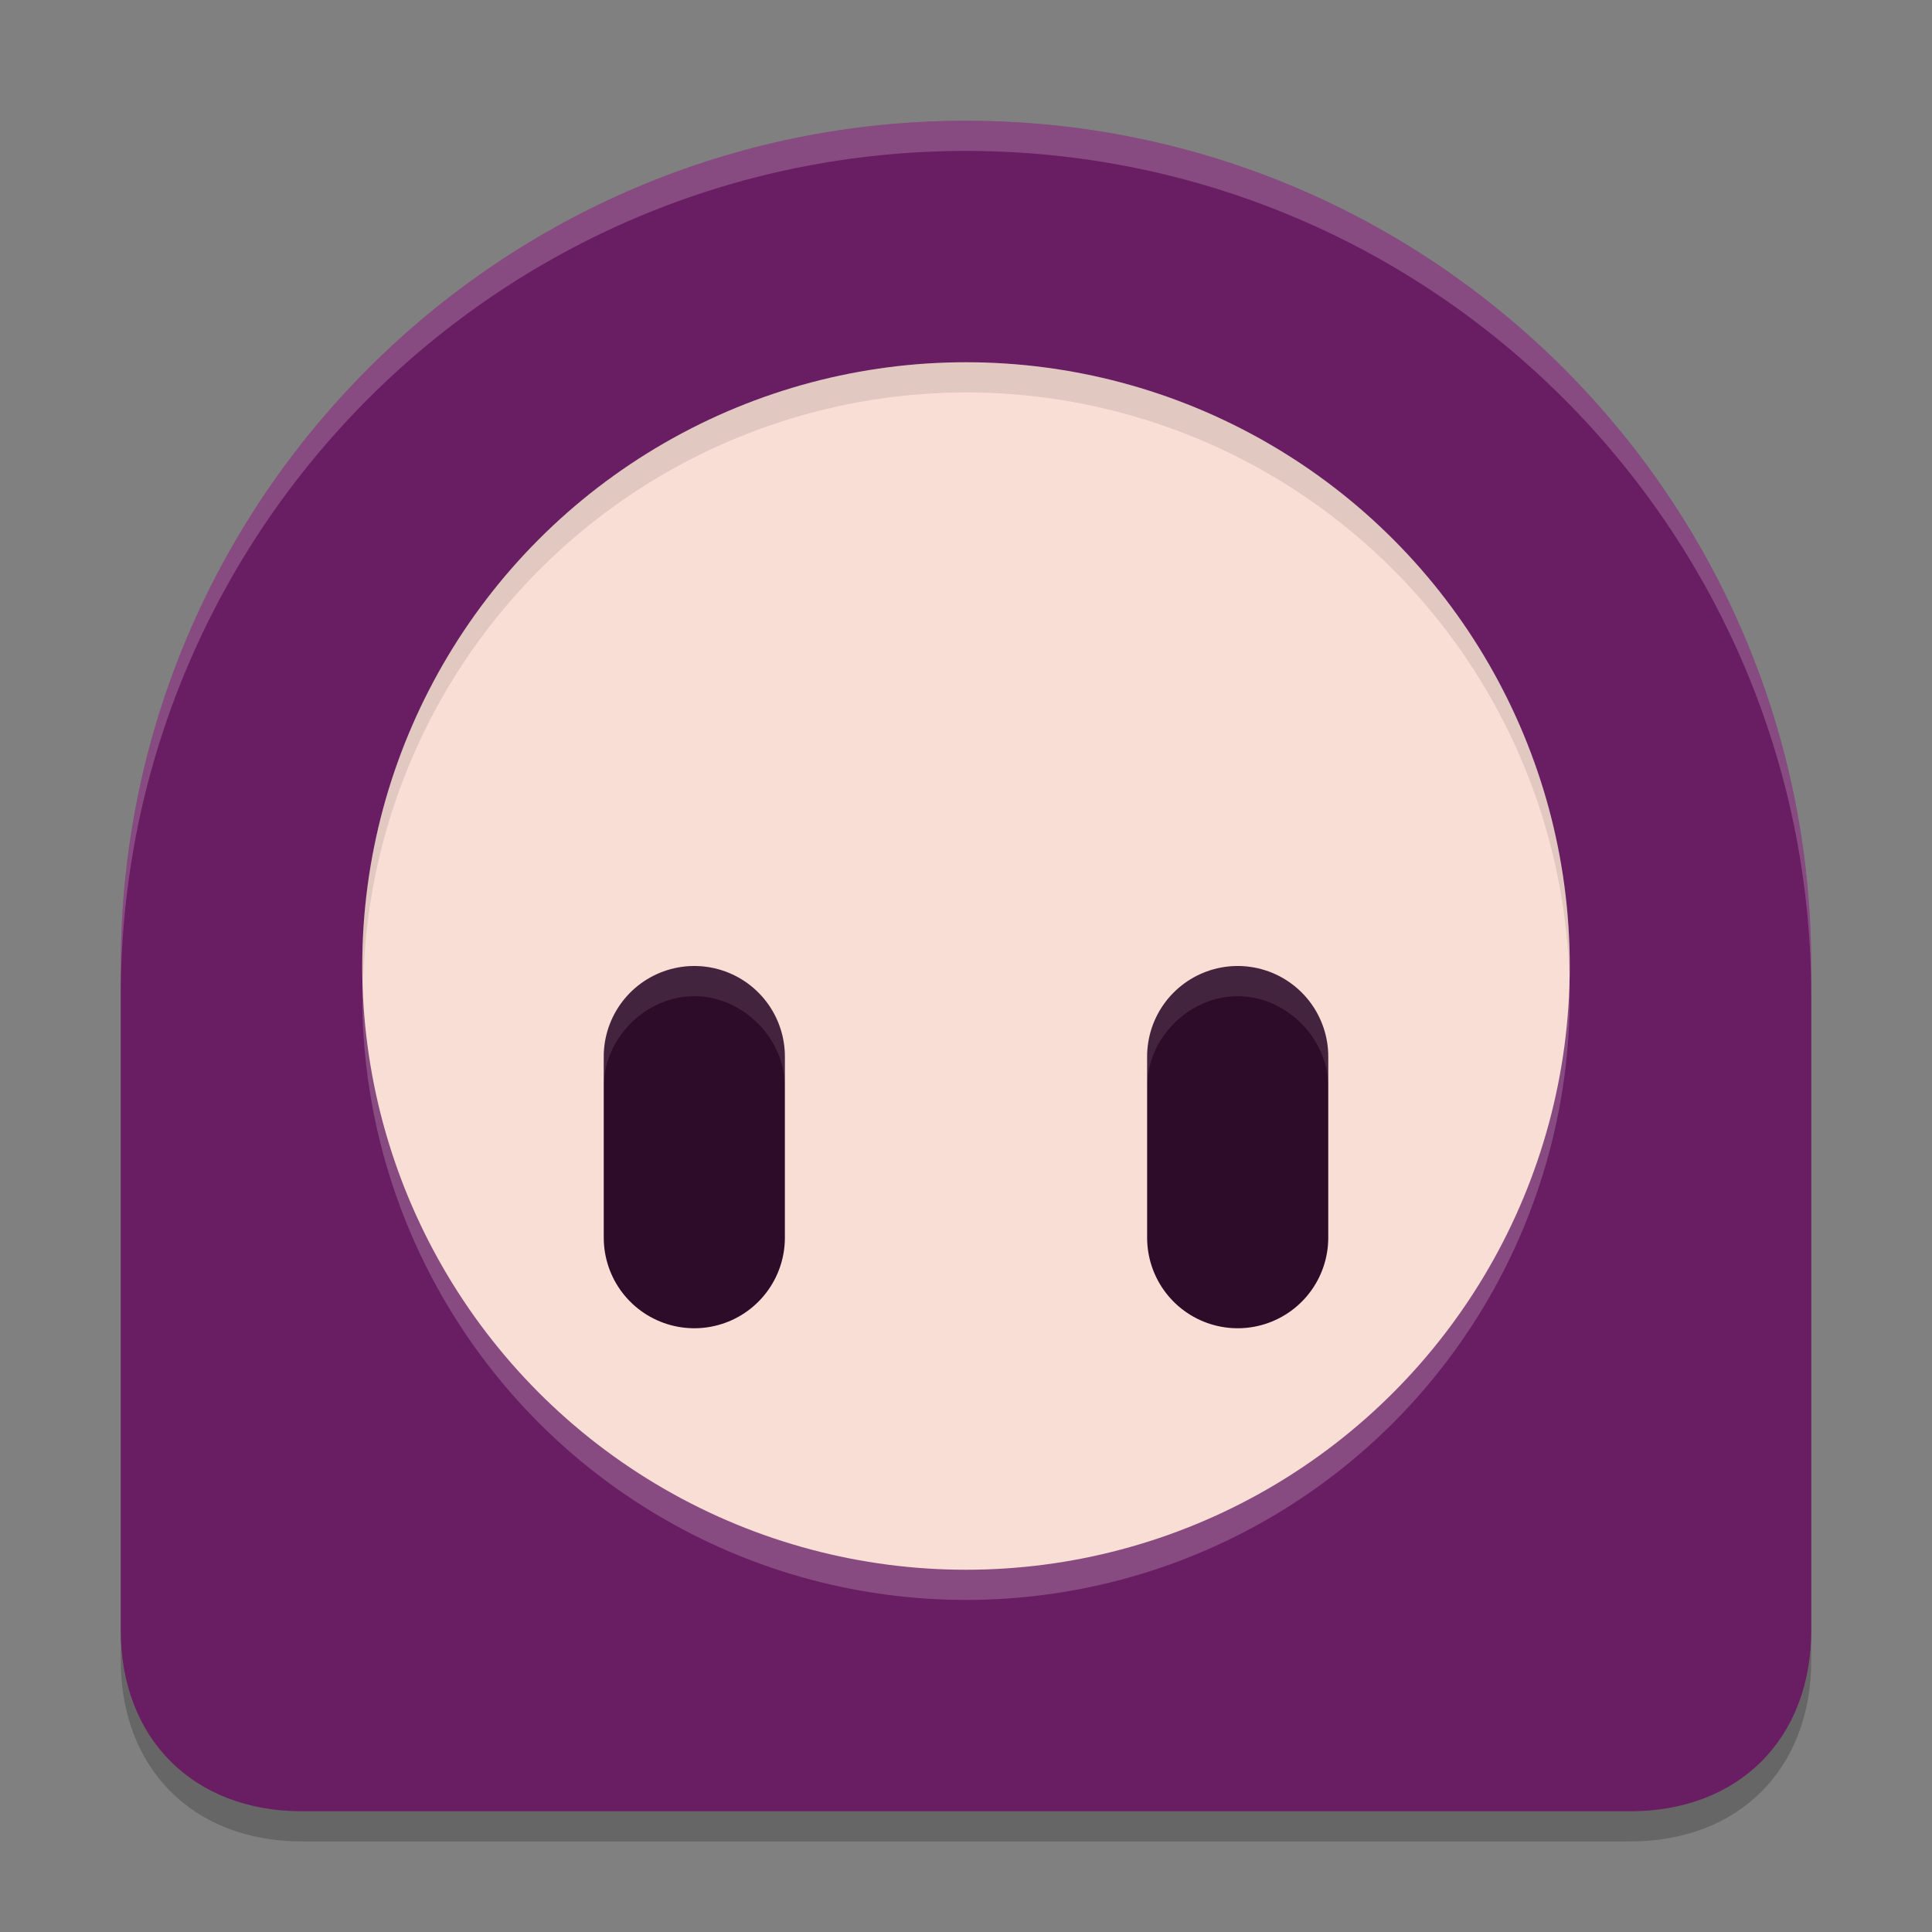 <svg xmlns="http://www.w3.org/2000/svg" width="64" height="64" version="1.1">
 <rect width="100%" height="100%" fill="#808080" stroke="none"/>
 <path style="opacity:0.2" d="M 32,5 C 16.54,5 4,17.54 4,33 V 55 C 4,58.59 6.4,61 10,61 H 54 C 57.6,61 60,58.6 60,55 V 33 C 60,17.54 47.46,5 32,5 Z"/>
 <path style="fill:#691d62" d="m32 4c-15.46-0 -28 12.54-28 28l-0 22c-0 3.59 2.4 6 6 6h44c3.6 0 6-2.4 6-6l0 -22c0 -15.46-12.54-28-28-28z"/>
 <circle style="opacity:0.2;fill:#ffffff" cx="32" cy="33" r="20"/>
 <circle style="fill:#f9ded5" cx="32" cy="32" r="20"/>
 <path style="fill:none;stroke-linecap:round;stroke-linejoin:round;stroke-width:6;stroke:#2d0c2a" d="M 41,35 V 41 M 23,35 V 41"/>
 <path style="fill:#ffffff;opacity:0.1" d="M 23 32 C 21.34 32 20 33.34 20 35 L 20 36 C 20 34.39 21.39 33 23 33 C 24.61 33 26 34.4 26 36 L 26 35 C 26 33.34 24.66 32 23 32 z M 41 32 C 39.34 32 38 33.34 38 35 L 38 36 C 38 34.39 39.39 33 41 33 C 42.61 33 44 34.4 44 36 L 44 35 C 44 33.34 42.66 32 41 32 z"/>
 <path style="opacity:0.1" d="M 32 12 A 20 20 0 0 0 12 32 A 20 20 0 0 0 12.035 32.5 A 20 20 0 0 1 32 13 A 20 20 0 0 1 51.982 32.25 A 20 20 0 0 0 52 32 A 20 20 0 0 0 32 12 z"/>
 <path style="fill:#ffffff;opacity:0.2" d="M 32 4 C 16.54 4 4 16.54 4 32 L 4 33 C 4 17.54 16.54 5 32 5 C 47.46 5 60 17.54 60 33 L 60 32 C 60 16.54 47.46 4 32 4 z"/>
</svg>
